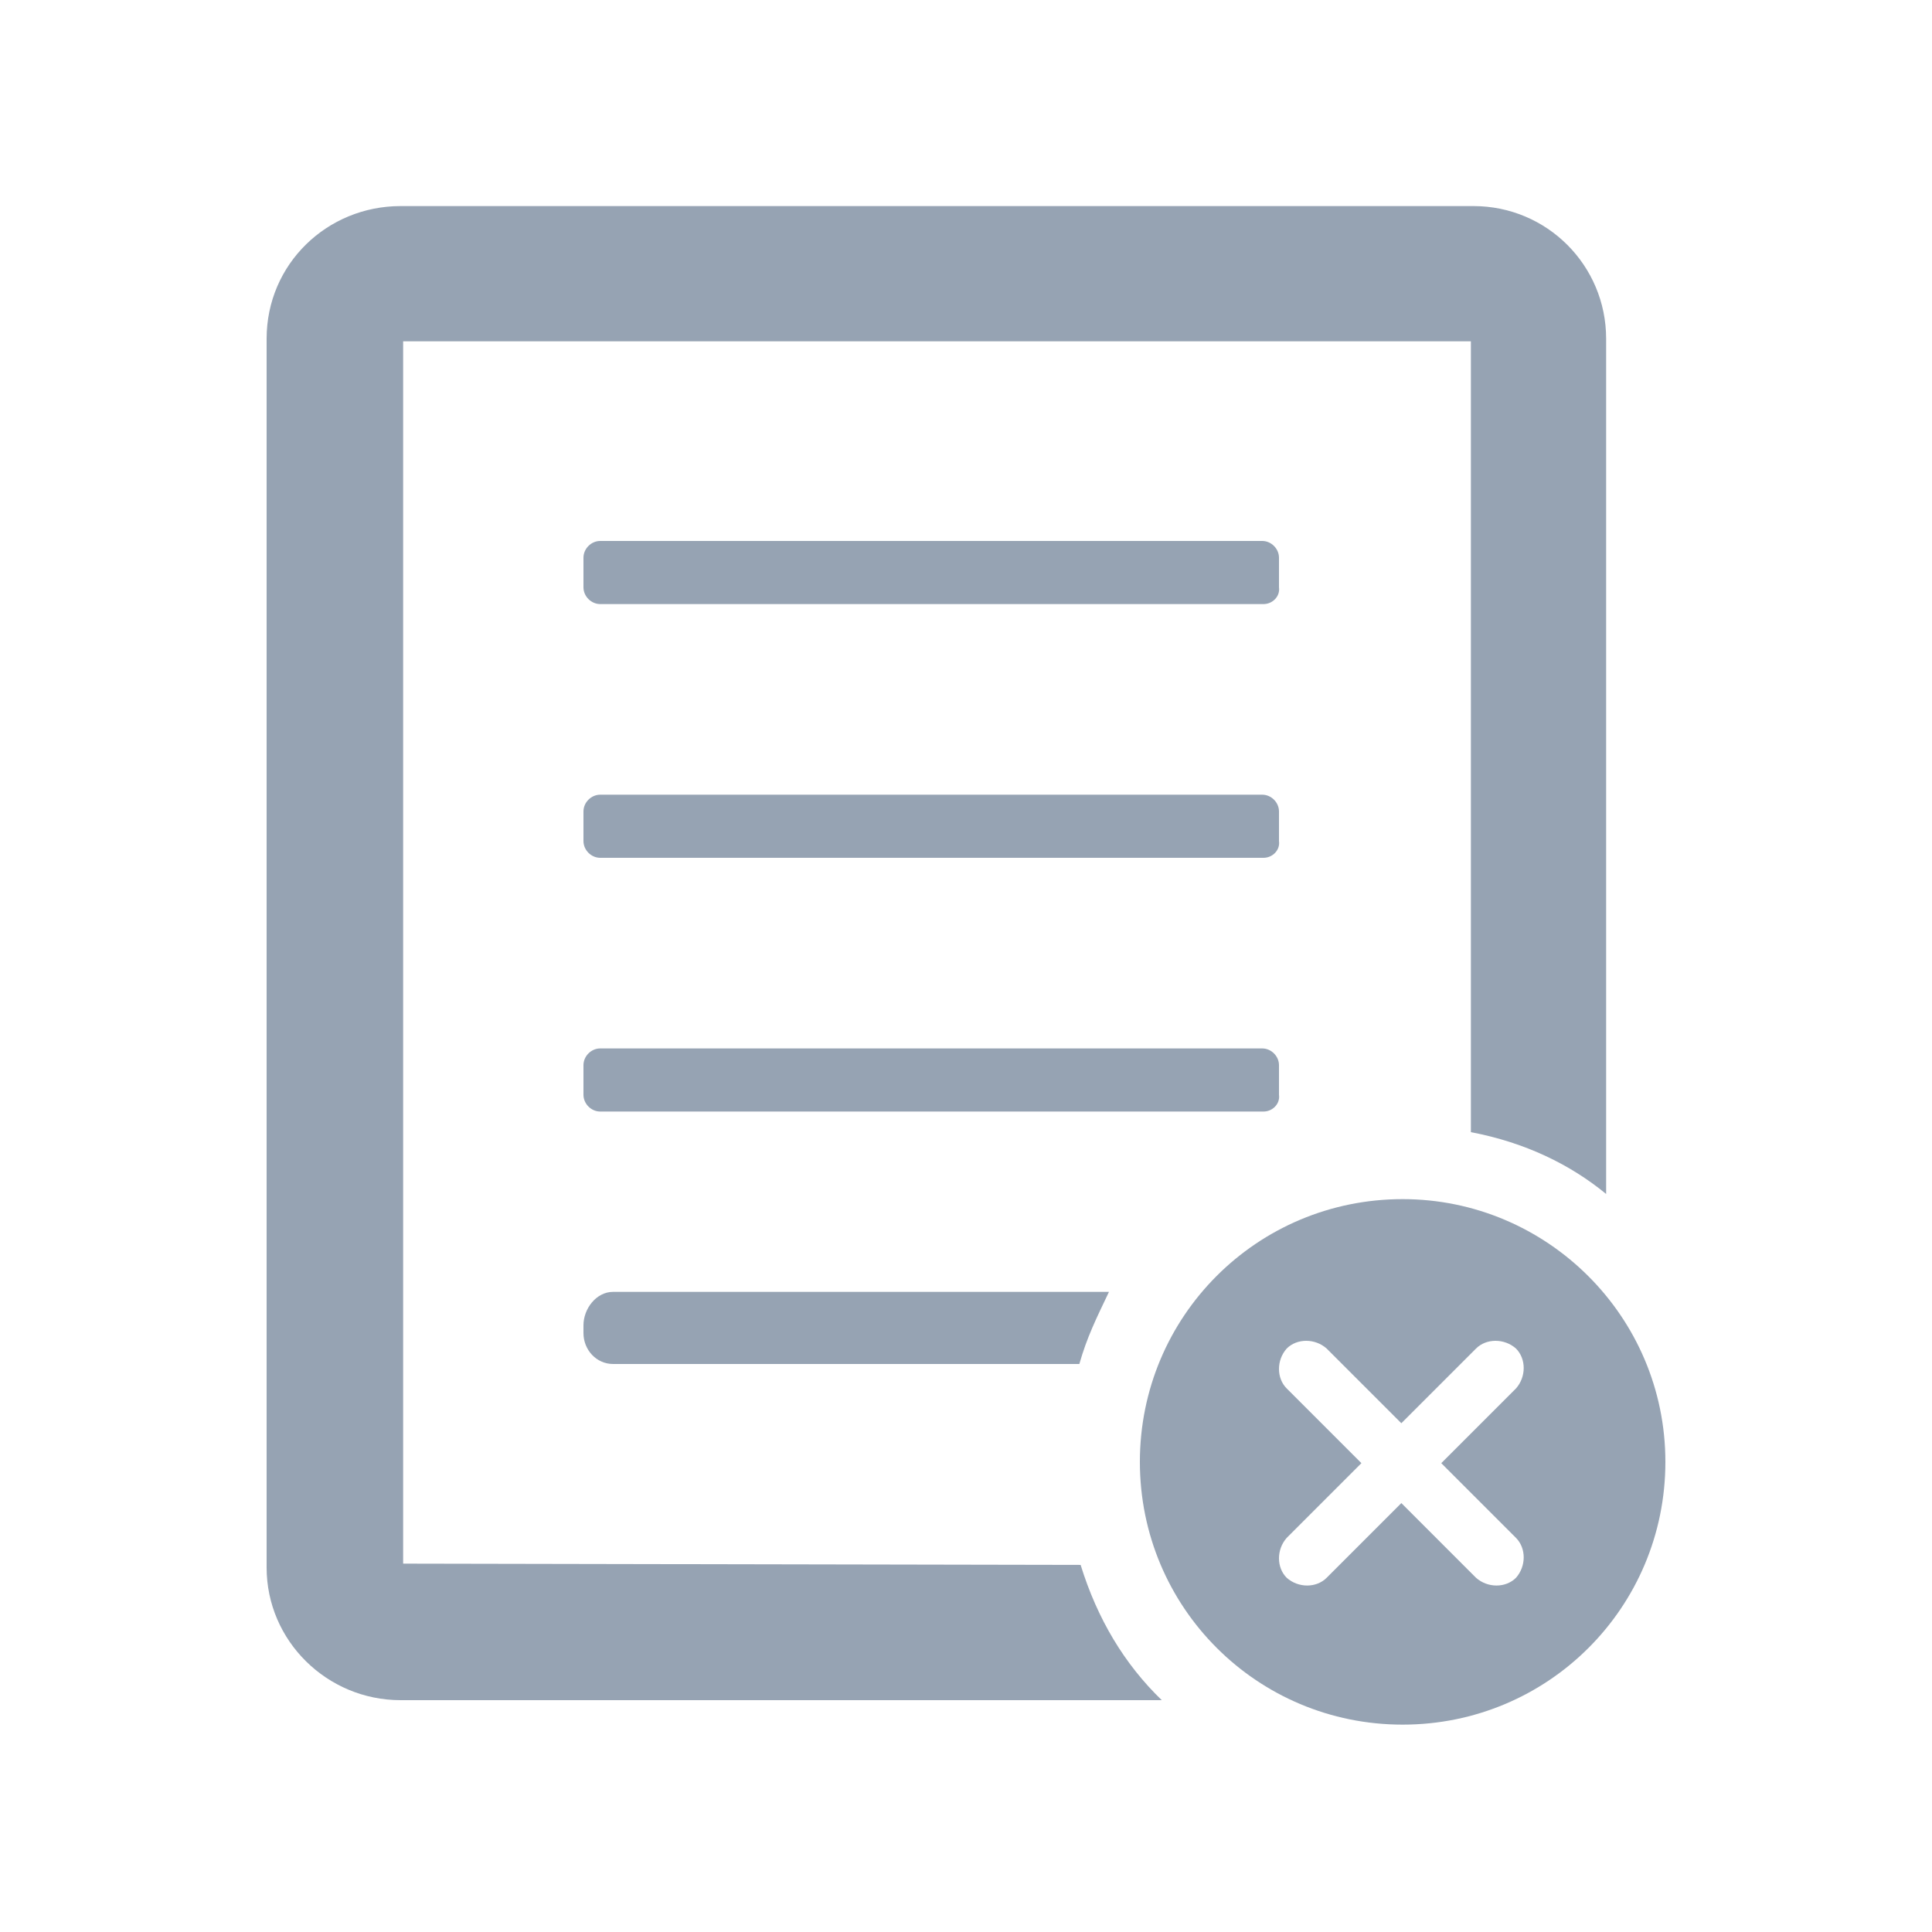 <?xml version="1.0" encoding="utf-8"?>
<!-- Generator: Adobe Illustrator 22.0.1, SVG Export Plug-In . SVG Version: 6.00 Build 0)  -->
<svg version="1.1" id="Layer_1" xmlns="http://www.w3.org/2000/svg" xmlns:xlink="http://www.w3.org/1999/xlink" x="0px" y="0px"
	 viewBox="0 0 150 150" style="enable-background:new 0 0 150 150;" xml:space="preserve">
<style type="text/css">
	.st0{fill:#96A3B3;}
</style>
<g id="Layer_1_1_">
	<g>
		<g>
			<path class="st0" d="M108.9,93.1c-11.3,0-20.4,9.1-20.4,20.4s9.1,20.4,20.4,20.4s20.4-9.1,20.4-20.4S120.1,93.1,108.9,93.1z
				 M117.7,119.4c0.8,0.8,0.8,2.2,0,3.1c-0.8,0.8-2.2,0.8-3.1,0l-5.8-5.8l-5.8,5.8c-0.8,0.8-2.2,0.8-3.1,0c-0.8-0.8-0.8-2.2,0-3.1
				l5.8-5.8l-5.8-5.8c-0.8-0.8-0.8-2.2,0-3.1c0.8-0.8,2.2-0.8,3.1,0l5.8,5.8l5.8-5.8c0.8-0.8,2.2-0.8,3.1,0c0.8,0.8,0.8,2.2,0,3.1
				l-5.8,5.8L117.7,119.4z"/>
		</g>
		<g>
			<path class="st0" d="M98.1,46.9H46.6c-0.7,0-1.3-0.6-1.3-1.3v-2.3c0-0.7,0.6-1.3,1.3-1.3H98c0.7,0,1.3,0.6,1.3,1.3v2.3
				C99.4,46.3,98.8,46.9,98.1,46.9z"/>
		</g>
		<g>
			<path class="st0" d="M98.1,66.6H46.6c-0.7,0-1.3-0.6-1.3-1.3V63c0-0.7,0.6-1.3,1.3-1.3H98c0.7,0,1.3,0.6,1.3,1.3v2.3
				C99.4,66,98.8,66.6,98.1,66.6z"/>
		</g>
		<g>
			<path class="st0" d="M98.1,86.3H46.6c-0.7,0-1.3-0.6-1.3-1.3v-2.3c0-0.7,0.6-1.3,1.3-1.3H98c0.7,0,1.3,0.6,1.3,1.3V85
				C99.4,85.7,98.8,86.3,98.1,86.3z"/>
		</g>
		<g>
			<path class="st0" d="M31.3,121.4V26.5h82.9v61.4c4.2,0.8,7.7,2.5,10.5,4.8V26.3c0-5.7-4.6-10.3-10.3-10.3H31.1
				c-5.7,0-10.4,4.5-10.4,10.3v95.4c0,5.7,4.7,10.3,10.4,10.3h59.1c-2.9-2.8-5-6.3-6.3-10.5L31.3,121.4L31.3,121.4z"/>
		</g>
		<g>
			<path class="st0" d="M47.6,100.3c-1.3,0-2.3,1.3-2.3,2.6v0.6c0,1.3,1,2.4,2.3,2.4h36.2c0.6-2.1,1.3-3.5,2.3-5.6H47.6z"/>
		</g>
	</g>
</g>
<g id="Layer_2_1_">
</g>
</svg>
